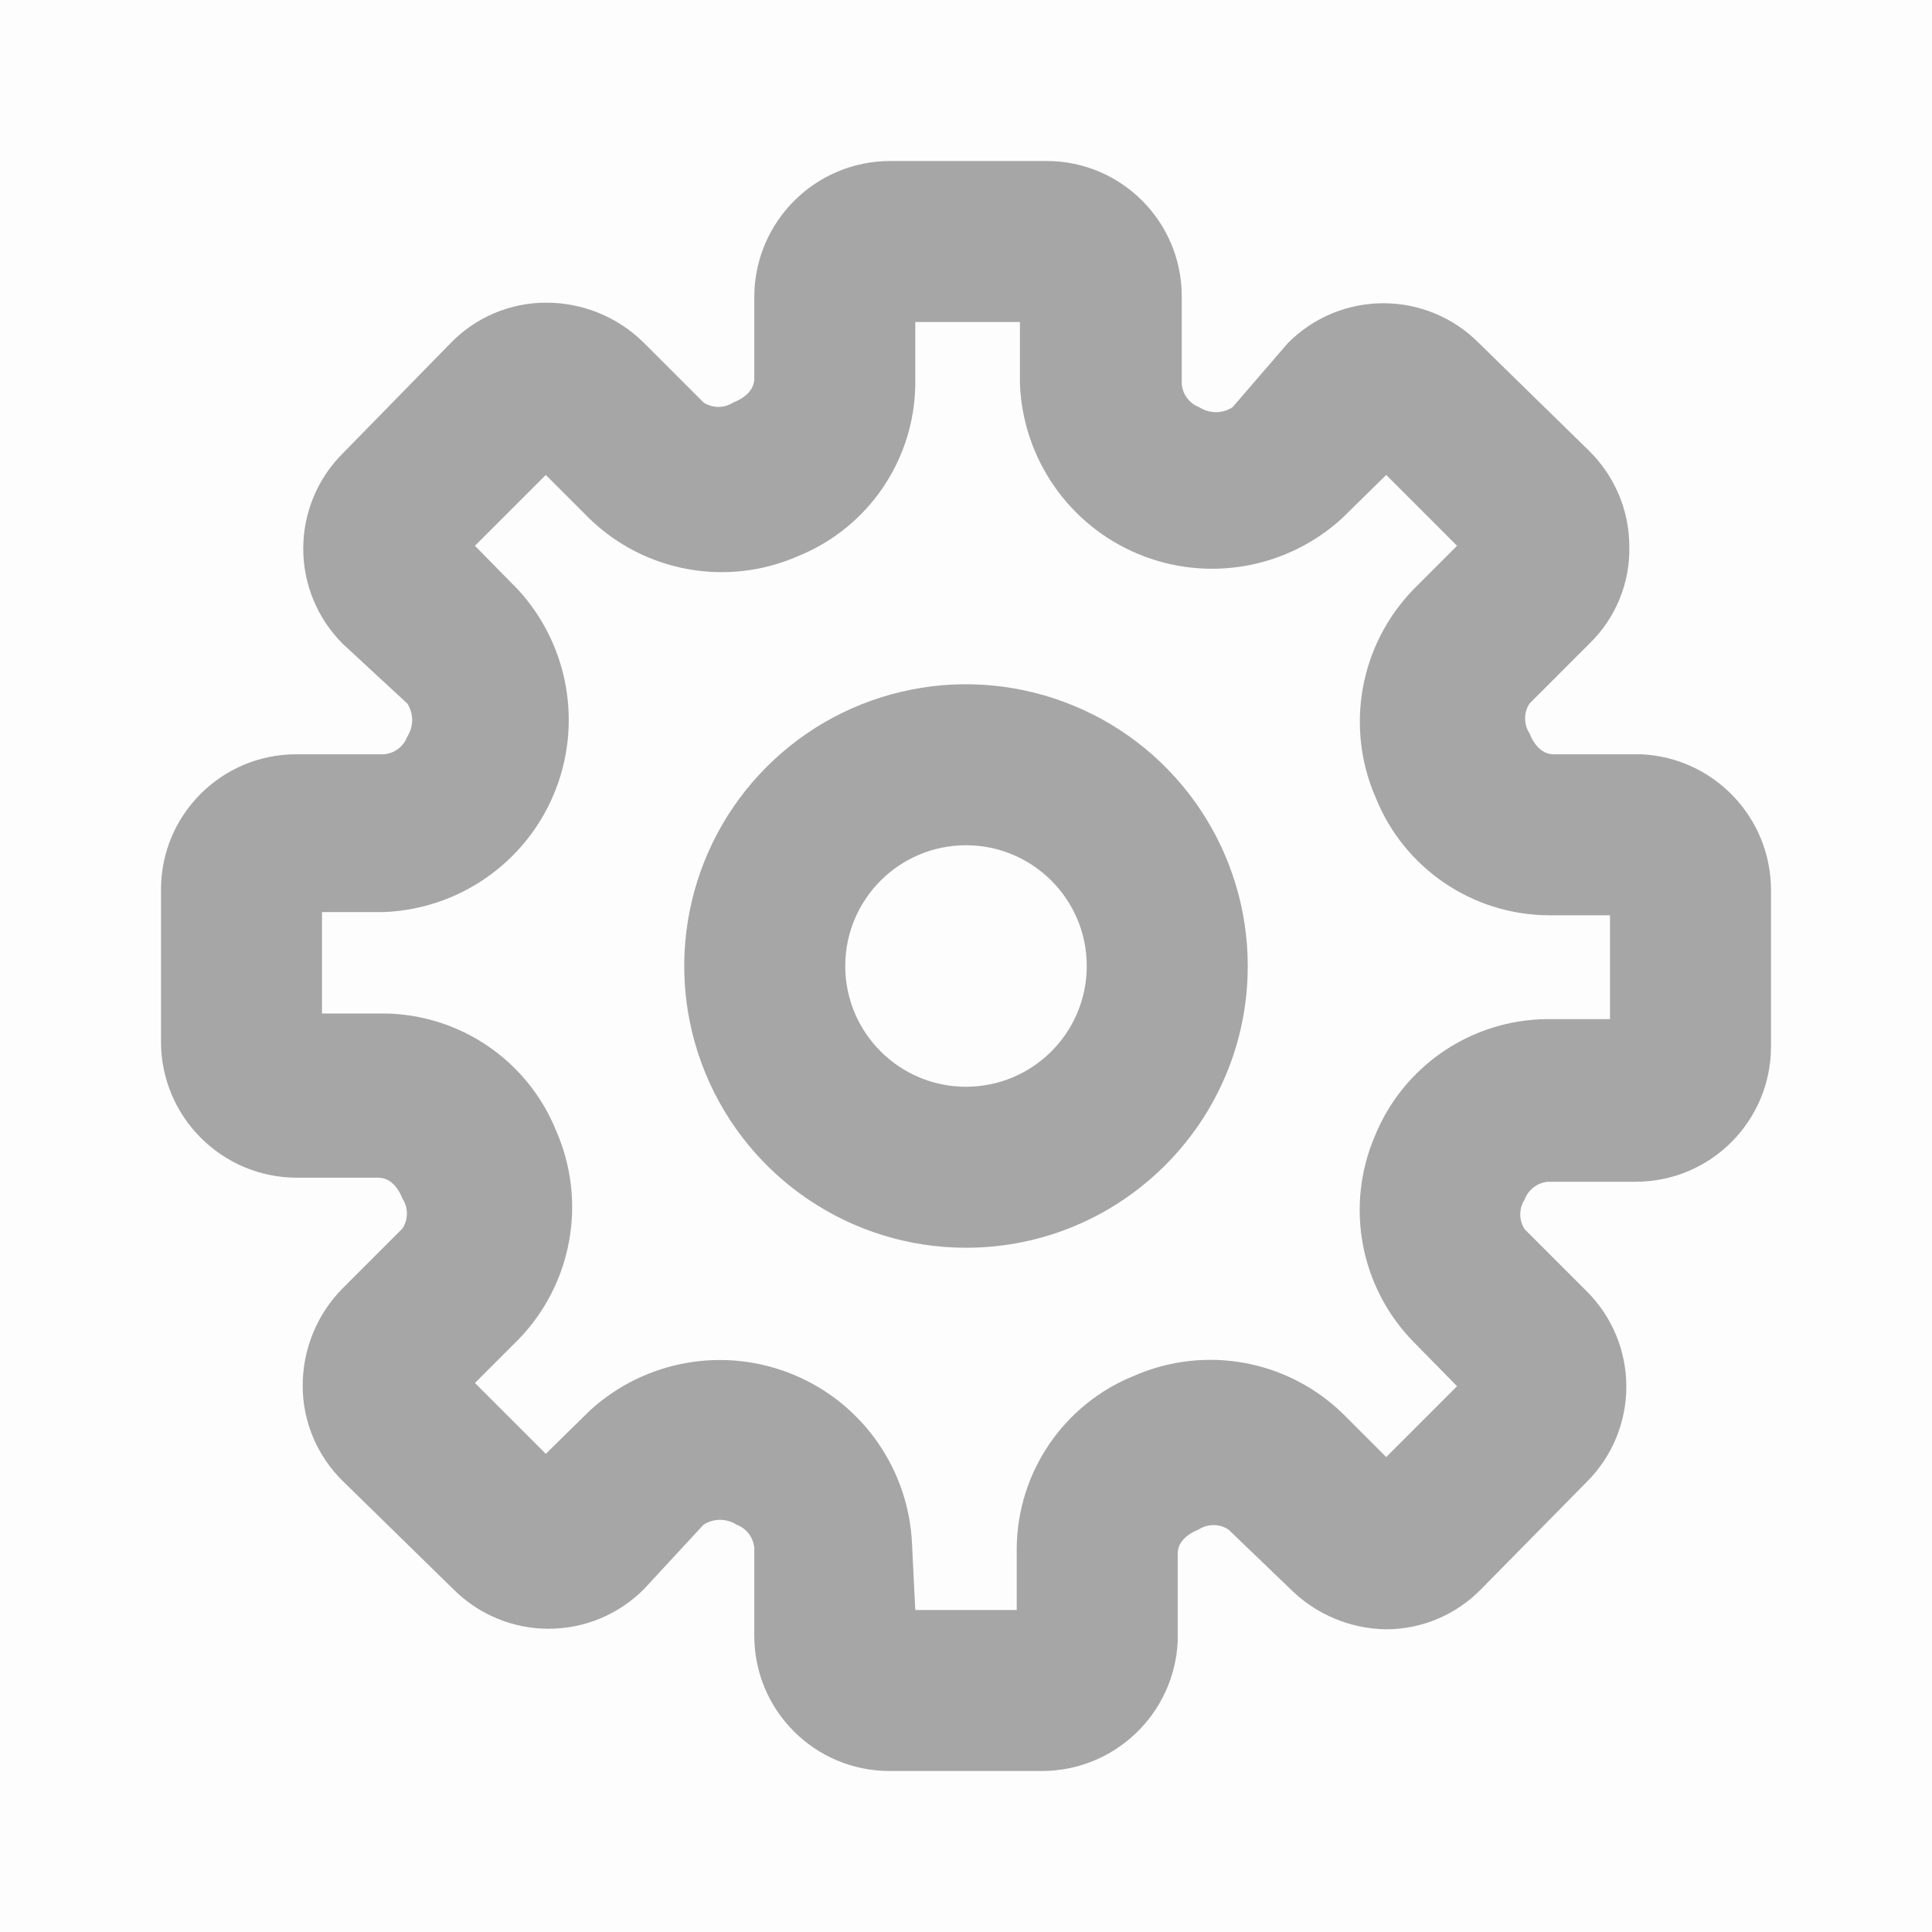 <svg width="24" height="24" viewBox="0 0 24 24" fill="none" xmlns="http://www.w3.org/2000/svg">
<rect opacity="0.01" x="24" y="24" width="24" height="24" transform="rotate(180 24 24)" fill="black"/>
<path fill-rule="evenodd" clip-rule="evenodd" d="M11.05 22H12.94C13.843 22.001 14.587 21.292 14.63 20.39V19.3C14.63 19.16 14.74 19.06 14.89 19C15.002 18.927 15.148 18.927 15.26 19L16.03 19.74C16.347 20.055 16.773 20.234 17.22 20.24C17.665 20.239 18.09 20.059 18.4 19.74L19.71 18.41C20.026 18.096 20.203 17.67 20.203 17.225C20.203 16.78 20.026 16.354 19.71 16.04L18.94 15.27C18.867 15.158 18.867 15.012 18.94 14.9C18.986 14.777 19.099 14.691 19.23 14.68H20.32C21.248 14.68 22 13.928 22 13V11.06C22.001 10.157 21.292 9.413 20.39 9.37H19.3C19.16 9.37 19.06 9.26 19 9.11C18.927 8.997 18.927 8.853 19 8.74L19.74 8C20.068 7.684 20.25 7.245 20.24 6.79C20.24 6.342 20.059 5.914 19.74 5.6L18.37 4.26C18.056 3.944 17.63 3.767 17.185 3.767C16.74 3.767 16.314 3.944 16 4.26L15.31 5.06C15.185 5.14 15.025 5.14 14.9 5.06C14.777 5.014 14.691 4.901 14.68 4.77V3.68C14.68 2.752 13.928 2 13 2H11.06C10.13 2 9.376 2.751 9.37 3.68V4.7C9.37 4.84 9.26 4.94 9.11 5C8.997 5.073 8.853 5.073 8.74 5L8 4.26C7.676 3.938 7.237 3.758 6.78 3.76C6.335 3.761 5.91 3.941 5.6 4.26L4.26 5.63C3.944 5.944 3.767 6.37 3.767 6.815C3.767 7.26 3.944 7.686 4.26 8L5.06 8.74C5.14 8.865 5.14 9.025 5.06 9.15C5.014 9.273 4.901 9.359 4.77 9.37H3.68C2.752 9.37 2 10.122 2 11.05V12.94C2 13.87 2.751 14.624 3.68 14.63H4.7C4.84 14.63 4.94 14.74 5 14.89C5.073 15.002 5.073 15.148 5 15.26L4.26 16C3.94 16.322 3.761 16.756 3.76 17.21C3.759 17.658 3.94 18.087 4.26 18.4L5.63 19.74C5.944 20.056 6.37 20.233 6.815 20.233C7.26 20.233 7.686 20.056 8 19.74L8.74 18.94C8.865 18.86 9.025 18.86 9.15 18.94C9.273 18.986 9.359 19.099 9.37 19.23V20.32C9.37 21.248 10.122 22 11.05 22ZM12.63 20H11.37L11.33 19.19C11.293 18.261 10.721 17.437 9.863 17.079C9.005 16.721 8.017 16.893 7.33 17.52L6.78 18.06L5.9 17.18L6.44 16.64C7.108 15.952 7.294 14.929 6.91 14.05C6.558 13.175 5.713 12.599 4.77 12.59H4V11.33H4.77C5.699 11.293 6.523 10.721 6.881 9.863C7.239 9.005 7.067 8.017 6.44 7.33L5.9 6.78L6.78 5.9L7.32 6.44C8.008 7.108 9.031 7.294 9.91 6.91C10.785 6.558 11.361 5.713 11.37 4.77V4H12.67V4.77C12.707 5.699 13.279 6.523 14.137 6.881C14.995 7.239 15.983 7.067 16.67 6.44L17.22 5.9L18.1 6.78L17.56 7.32C16.892 8.008 16.706 9.031 17.09 9.91C17.442 10.785 18.287 11.361 19.23 11.37H20V12.66H19.22C18.279 12.667 17.435 13.239 17.08 14.11C16.706 14.982 16.896 15.993 17.56 16.67L18.1 17.22L17.22 18.1L16.68 17.56C15.992 16.892 14.969 16.706 14.09 17.09C13.215 17.442 12.639 18.287 12.63 19.23V20Z" fill="#A6A6A6"/>
<path fill-rule="evenodd" clip-rule="evenodd" d="M8.766 13.339C9.308 14.647 10.584 15.5 12 15.5C13.933 15.5 15.5 13.933 15.5 12C15.5 10.585 14.647 9.308 13.339 8.767C12.031 8.225 10.526 8.524 9.525 9.525C8.524 10.526 8.225 12.032 8.766 13.339ZM10.5 12C10.5 11.172 11.172 10.5 12 10.5C12.828 10.5 13.5 11.172 13.5 12C13.5 12.829 12.828 13.5 12 13.5C11.172 13.5 10.5 12.829 10.5 12Z" fill="#A6A6A6"/>
</svg>
